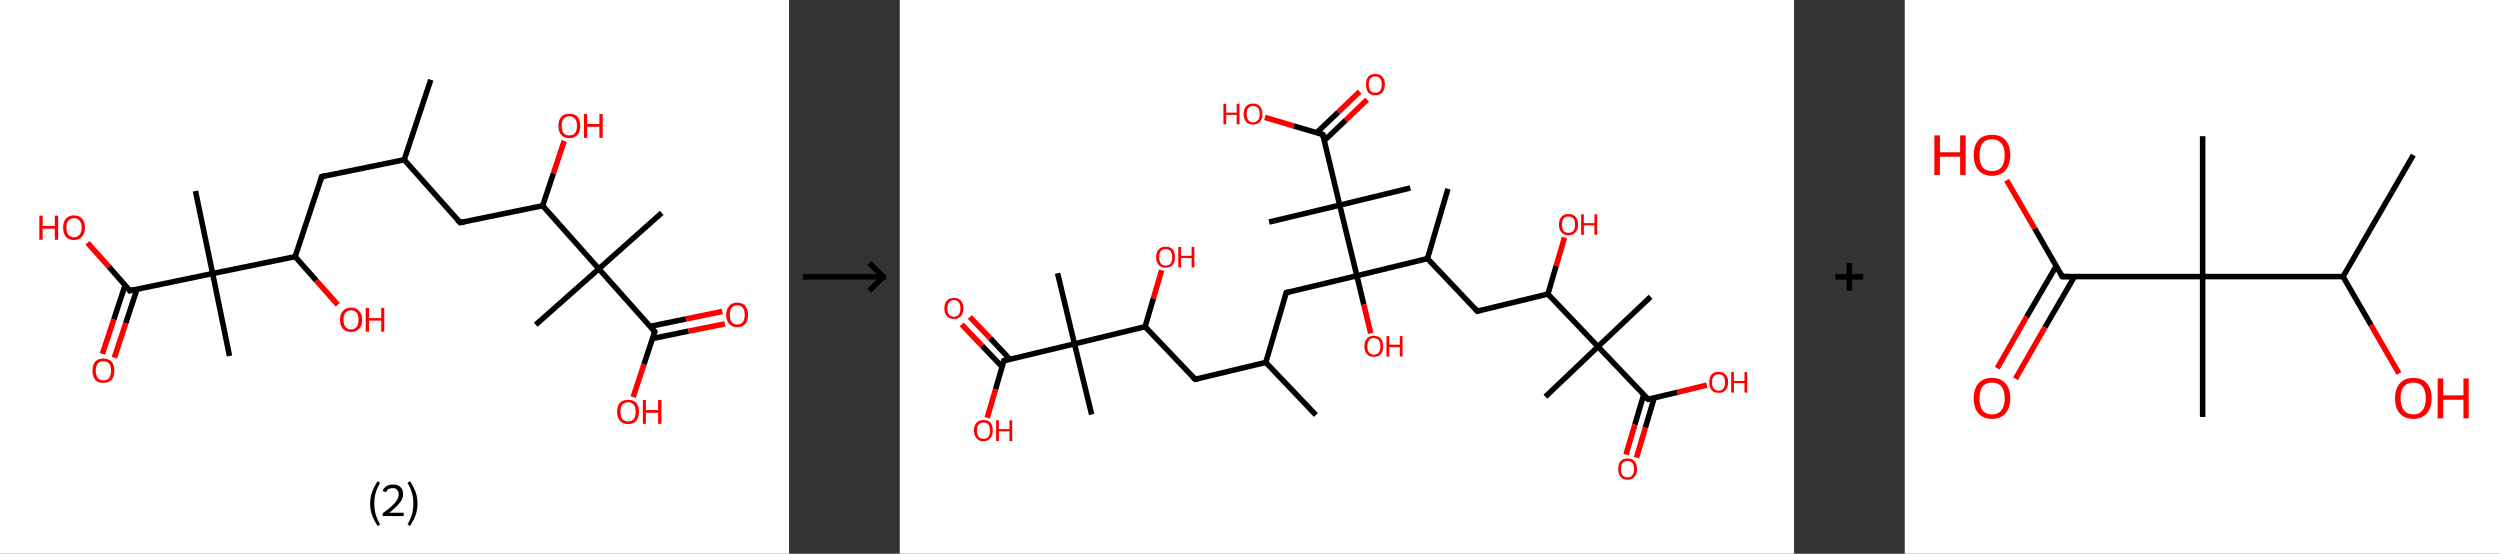 <?xml version='1.0' encoding='ASCII' standalone='yes'?>
<svg xmlns="http://www.w3.org/2000/svg" xmlns:xlink="http://www.w3.org/1999/xlink" version="1.1" width="903.0px" viewBox="0 0 903.0 200.0" height="200.0px">
  <rect x="0" y="0" width="903.0" height="200.0" fill="#333333" stroke="none"/>
  <g>
    <g transform="translate(0, 0) scale(1 1) "><!-- END OF HEADER -->
<rect style="opacity:1.0;fill:#FFFFFF;stroke:none" width="285.0" height="200.0" x="0.0" y="0.0"> </rect>
<path class="bond-0 atom-0 atom-1" d="M 155.6,28.8 L 146.0,57.7" style="fill:none;fill-rule:evenodd;stroke:#000000;stroke-width:2.0px;stroke-linecap:butt;stroke-linejoin:miter;stroke-opacity:1"/>
<path class="bond-1 atom-1 atom-2" d="M 146.0,57.7 L 116.2,63.8" style="fill:none;fill-rule:evenodd;stroke:#000000;stroke-width:2.0px;stroke-linecap:butt;stroke-linejoin:miter;stroke-opacity:1"/>
<path class="bond-2 atom-2 atom-3" d="M 116.2,63.8 L 106.6,92.7" style="fill:none;fill-rule:evenodd;stroke:#000000;stroke-width:2.0px;stroke-linecap:butt;stroke-linejoin:miter;stroke-opacity:1"/>
<path class="bond-3 atom-3 atom-4" d="M 106.6,92.7 L 114.3,101.4" style="fill:none;fill-rule:evenodd;stroke:#000000;stroke-width:2.0px;stroke-linecap:butt;stroke-linejoin:miter;stroke-opacity:1"/>
<path class="bond-3 atom-3 atom-4" d="M 114.3,101.4 L 122.0,110.1" style="fill:none;fill-rule:evenodd;stroke:#FF0000;stroke-width:2.0px;stroke-linecap:butt;stroke-linejoin:miter;stroke-opacity:1"/>
<path class="bond-4 atom-3 atom-5" d="M 106.6,92.7 L 76.8,98.8" style="fill:none;fill-rule:evenodd;stroke:#000000;stroke-width:2.0px;stroke-linecap:butt;stroke-linejoin:miter;stroke-opacity:1"/>
<path class="bond-5 atom-5 atom-6" d="M 76.8,98.8 L 70.6,69.0" style="fill:none;fill-rule:evenodd;stroke:#000000;stroke-width:2.0px;stroke-linecap:butt;stroke-linejoin:miter;stroke-opacity:1"/>
<path class="bond-6 atom-5 atom-7" d="M 76.8,98.8 L 82.9,128.6" style="fill:none;fill-rule:evenodd;stroke:#000000;stroke-width:2.0px;stroke-linecap:butt;stroke-linejoin:miter;stroke-opacity:1"/>
<path class="bond-7 atom-5 atom-8" d="M 76.8,98.8 L 46.9,105.0" style="fill:none;fill-rule:evenodd;stroke:#000000;stroke-width:2.0px;stroke-linecap:butt;stroke-linejoin:miter;stroke-opacity:1"/>
<path class="bond-8 atom-8 atom-9" d="M 45.2,103.0 L 41.1,115.4" style="fill:none;fill-rule:evenodd;stroke:#000000;stroke-width:2.0px;stroke-linecap:butt;stroke-linejoin:miter;stroke-opacity:1"/>
<path class="bond-8 atom-8 atom-9" d="M 41.1,115.4 L 37.0,127.8" style="fill:none;fill-rule:evenodd;stroke:#FF0000;stroke-width:2.0px;stroke-linecap:butt;stroke-linejoin:miter;stroke-opacity:1"/>
<path class="bond-8 atom-8 atom-9" d="M 49.5,104.4 L 45.4,116.8" style="fill:none;fill-rule:evenodd;stroke:#000000;stroke-width:2.0px;stroke-linecap:butt;stroke-linejoin:miter;stroke-opacity:1"/>
<path class="bond-8 atom-8 atom-9" d="M 45.4,116.8 L 41.3,129.2" style="fill:none;fill-rule:evenodd;stroke:#FF0000;stroke-width:2.0px;stroke-linecap:butt;stroke-linejoin:miter;stroke-opacity:1"/>
<path class="bond-9 atom-8 atom-10" d="M 46.9,105.0 L 39.3,96.3" style="fill:none;fill-rule:evenodd;stroke:#000000;stroke-width:2.0px;stroke-linecap:butt;stroke-linejoin:miter;stroke-opacity:1"/>
<path class="bond-9 atom-8 atom-10" d="M 39.3,96.3 L 31.6,87.7" style="fill:none;fill-rule:evenodd;stroke:#FF0000;stroke-width:2.0px;stroke-linecap:butt;stroke-linejoin:miter;stroke-opacity:1"/>
<path class="bond-10 atom-1 atom-11" d="M 146.0,57.7 L 166.2,80.4" style="fill:none;fill-rule:evenodd;stroke:#000000;stroke-width:2.0px;stroke-linecap:butt;stroke-linejoin:miter;stroke-opacity:1"/>
<path class="bond-11 atom-11 atom-12" d="M 166.2,80.4 L 196.0,74.3" style="fill:none;fill-rule:evenodd;stroke:#000000;stroke-width:2.0px;stroke-linecap:butt;stroke-linejoin:miter;stroke-opacity:1"/>
<path class="bond-12 atom-12 atom-13" d="M 196.0,74.3 L 199.9,62.6" style="fill:none;fill-rule:evenodd;stroke:#000000;stroke-width:2.0px;stroke-linecap:butt;stroke-linejoin:miter;stroke-opacity:1"/>
<path class="bond-12 atom-12 atom-13" d="M 199.9,62.6 L 203.8,50.9" style="fill:none;fill-rule:evenodd;stroke:#FF0000;stroke-width:2.0px;stroke-linecap:butt;stroke-linejoin:miter;stroke-opacity:1"/>
<path class="bond-13 atom-12 atom-14" d="M 196.0,74.3 L 216.3,97.1" style="fill:none;fill-rule:evenodd;stroke:#000000;stroke-width:2.0px;stroke-linecap:butt;stroke-linejoin:miter;stroke-opacity:1"/>
<path class="bond-14 atom-14 atom-15" d="M 216.3,97.1 L 193.5,117.3" style="fill:none;fill-rule:evenodd;stroke:#000000;stroke-width:2.0px;stroke-linecap:butt;stroke-linejoin:miter;stroke-opacity:1"/>
<path class="bond-15 atom-14 atom-16" d="M 216.3,97.1 L 239.0,76.9" style="fill:none;fill-rule:evenodd;stroke:#000000;stroke-width:2.0px;stroke-linecap:butt;stroke-linejoin:miter;stroke-opacity:1"/>
<path class="bond-16 atom-14 atom-17" d="M 216.3,97.1 L 236.5,119.8" style="fill:none;fill-rule:evenodd;stroke:#000000;stroke-width:2.0px;stroke-linecap:butt;stroke-linejoin:miter;stroke-opacity:1"/>
<path class="bond-17 atom-17 atom-18" d="M 235.6,122.3 L 248.7,119.6" style="fill:none;fill-rule:evenodd;stroke:#000000;stroke-width:2.0px;stroke-linecap:butt;stroke-linejoin:miter;stroke-opacity:1"/>
<path class="bond-17 atom-17 atom-18" d="M 248.7,119.6 L 261.8,117.0" style="fill:none;fill-rule:evenodd;stroke:#FF0000;stroke-width:2.0px;stroke-linecap:butt;stroke-linejoin:miter;stroke-opacity:1"/>
<path class="bond-17 atom-17 atom-18" d="M 234.7,117.9 L 247.8,115.2" style="fill:none;fill-rule:evenodd;stroke:#000000;stroke-width:2.0px;stroke-linecap:butt;stroke-linejoin:miter;stroke-opacity:1"/>
<path class="bond-17 atom-17 atom-18" d="M 247.8,115.2 L 260.9,112.5" style="fill:none;fill-rule:evenodd;stroke:#FF0000;stroke-width:2.0px;stroke-linecap:butt;stroke-linejoin:miter;stroke-opacity:1"/>
<path class="bond-18 atom-17 atom-19" d="M 236.5,119.8 L 232.6,131.6" style="fill:none;fill-rule:evenodd;stroke:#000000;stroke-width:2.0px;stroke-linecap:butt;stroke-linejoin:miter;stroke-opacity:1"/>
<path class="bond-18 atom-17 atom-19" d="M 232.6,131.6 L 228.7,143.4" style="fill:none;fill-rule:evenodd;stroke:#FF0000;stroke-width:2.0px;stroke-linecap:butt;stroke-linejoin:miter;stroke-opacity:1"/>
<path d="M 117.7,63.5 L 116.2,63.8 L 115.7,65.3" style="fill:none;stroke:#000000;stroke-width:2.0px;stroke-linecap:butt;stroke-linejoin:miter;stroke-opacity:1;"/>
<path d="M 48.4,104.6 L 46.9,105.0 L 46.6,104.5" style="fill:none;stroke:#000000;stroke-width:2.0px;stroke-linecap:butt;stroke-linejoin:miter;stroke-opacity:1;"/>
<path d="M 165.2,79.3 L 166.2,80.4 L 167.7,80.1" style="fill:none;stroke:#000000;stroke-width:2.0px;stroke-linecap:butt;stroke-linejoin:miter;stroke-opacity:1;"/>
<path d="M 235.5,118.7 L 236.5,119.8 L 236.3,120.4" style="fill:none;stroke:#000000;stroke-width:2.0px;stroke-linecap:butt;stroke-linejoin:miter;stroke-opacity:1;"/>
<path class="atom-4" d="M 122.8 115.5 Q 122.8 113.4, 123.9 112.3 Q 124.9 111.1, 126.8 111.1 Q 128.7 111.1, 129.7 112.3 Q 130.8 113.4, 130.8 115.5 Q 130.8 117.6, 129.7 118.8 Q 128.7 119.9, 126.8 119.9 Q 124.9 119.9, 123.9 118.8 Q 122.8 117.6, 122.8 115.5 M 126.8 119.0 Q 128.1 119.0, 128.8 118.1 Q 129.5 117.2, 129.5 115.5 Q 129.5 113.8, 128.8 112.9 Q 128.1 112.1, 126.8 112.1 Q 125.5 112.1, 124.8 112.9 Q 124.1 113.8, 124.1 115.5 Q 124.1 117.2, 124.8 118.1 Q 125.5 119.0, 126.8 119.0 " fill="#FF0000"/>
<path class="atom-4" d="M 132.1 111.2 L 133.3 111.2 L 133.3 114.9 L 137.7 114.9 L 137.7 111.2 L 138.8 111.2 L 138.8 119.8 L 137.7 119.8 L 137.7 115.8 L 133.3 115.8 L 133.3 119.8 L 132.1 119.8 L 132.1 111.2 " fill="#FF0000"/>
<path class="atom-9" d="M 33.4 133.9 Q 33.4 131.8, 34.4 130.6 Q 35.4 129.5, 37.3 129.5 Q 39.2 129.5, 40.3 130.6 Q 41.3 131.8, 41.3 133.9 Q 41.3 136.0, 40.3 137.2 Q 39.2 138.3, 37.3 138.3 Q 35.4 138.3, 34.4 137.2 Q 33.4 136.0, 33.4 133.9 M 37.3 137.4 Q 38.7 137.4, 39.4 136.5 Q 40.1 135.6, 40.1 133.9 Q 40.1 132.2, 39.4 131.3 Q 38.7 130.5, 37.3 130.5 Q 36.0 130.5, 35.3 131.3 Q 34.6 132.2, 34.6 133.9 Q 34.6 135.6, 35.3 136.5 Q 36.0 137.4, 37.3 137.4 " fill="#FF0000"/>
<path class="atom-10" d="M 14.2 77.9 L 15.4 77.9 L 15.4 81.6 L 19.8 81.6 L 19.8 77.9 L 21.0 77.9 L 21.0 86.6 L 19.8 86.6 L 19.8 82.6 L 15.4 82.6 L 15.4 86.6 L 14.2 86.6 L 14.2 77.9 " fill="#FF0000"/>
<path class="atom-10" d="M 22.8 82.2 Q 22.8 80.1, 23.8 79.0 Q 24.8 77.8, 26.7 77.8 Q 28.6 77.8, 29.7 79.0 Q 30.7 80.1, 30.7 82.2 Q 30.7 84.3, 29.6 85.5 Q 28.6 86.7, 26.7 86.7 Q 24.8 86.7, 23.8 85.5 Q 22.8 84.3, 22.8 82.2 M 26.7 85.7 Q 28.0 85.7, 28.7 84.8 Q 29.5 83.9, 29.5 82.2 Q 29.5 80.5, 28.7 79.7 Q 28.0 78.8, 26.7 78.8 Q 25.4 78.8, 24.7 79.7 Q 24.0 80.5, 24.0 82.2 Q 24.0 84.0, 24.7 84.8 Q 25.4 85.7, 26.7 85.7 " fill="#FF0000"/>
<path class="atom-13" d="M 201.7 45.4 Q 201.7 43.4, 202.7 42.2 Q 203.7 41.1, 205.6 41.1 Q 207.6 41.1, 208.6 42.2 Q 209.6 43.4, 209.6 45.4 Q 209.6 47.5, 208.6 48.7 Q 207.5 49.9, 205.6 49.9 Q 203.7 49.9, 202.7 48.7 Q 201.7 47.6, 201.7 45.4 M 205.6 48.9 Q 207.0 48.9, 207.7 48.1 Q 208.4 47.2, 208.4 45.4 Q 208.4 43.8, 207.7 42.9 Q 207.0 42.0, 205.6 42.0 Q 204.3 42.0, 203.6 42.9 Q 202.9 43.7, 202.9 45.4 Q 202.9 47.2, 203.6 48.1 Q 204.3 48.9, 205.6 48.9 " fill="#FF0000"/>
<path class="atom-13" d="M 210.9 41.2 L 212.1 41.2 L 212.1 44.8 L 216.5 44.8 L 216.5 41.2 L 217.7 41.2 L 217.7 49.8 L 216.5 49.8 L 216.5 45.8 L 212.1 45.8 L 212.1 49.8 L 210.9 49.8 L 210.9 41.2 " fill="#FF0000"/>
<path class="atom-18" d="M 262.3 113.7 Q 262.3 111.7, 263.4 110.5 Q 264.4 109.3, 266.3 109.3 Q 268.2 109.3, 269.2 110.5 Q 270.2 111.7, 270.2 113.7 Q 270.2 115.8, 269.2 117.0 Q 268.2 118.2, 266.3 118.2 Q 264.4 118.2, 263.4 117.0 Q 262.3 115.8, 262.3 113.7 M 266.3 117.2 Q 267.6 117.2, 268.3 116.3 Q 269.0 115.5, 269.0 113.7 Q 269.0 112.0, 268.3 111.2 Q 267.6 110.3, 266.3 110.3 Q 265.0 110.3, 264.3 111.2 Q 263.6 112.0, 263.6 113.7 Q 263.6 115.5, 264.3 116.3 Q 265.0 117.2, 266.3 117.2 " fill="#FF0000"/>
<path class="atom-19" d="M 222.9 148.7 Q 222.9 146.7, 223.9 145.5 Q 225.0 144.4, 226.9 144.4 Q 228.8 144.4, 229.8 145.5 Q 230.8 146.7, 230.8 148.7 Q 230.8 150.8, 229.8 152.0 Q 228.8 153.2, 226.9 153.2 Q 225.0 153.2, 223.9 152.0 Q 222.9 150.8, 222.9 148.7 M 226.9 152.2 Q 228.2 152.2, 228.9 151.4 Q 229.6 150.5, 229.6 148.7 Q 229.6 147.0, 228.9 146.2 Q 228.2 145.3, 226.9 145.3 Q 225.6 145.3, 224.8 146.2 Q 224.1 147.0, 224.1 148.7 Q 224.1 150.5, 224.8 151.4 Q 225.6 152.2, 226.9 152.2 " fill="#FF0000"/>
<path class="atom-19" d="M 232.2 144.5 L 233.3 144.5 L 233.3 148.1 L 237.7 148.1 L 237.7 144.5 L 238.9 144.5 L 238.9 153.1 L 237.7 153.1 L 237.7 149.1 L 233.3 149.1 L 233.3 153.1 L 232.2 153.1 L 232.2 144.5 " fill="#FF0000"/>
<path class="legend" d="M 133.7 181.9 Q 133.7 179.6, 134.4 177.7 Q 135.1 175.8, 136.4 173.8 L 137.3 174.4 Q 136.2 176.3, 135.7 178.0 Q 135.2 179.7, 135.2 181.9 Q 135.2 184.0, 135.7 185.8 Q 136.2 187.5, 137.3 189.4 L 136.4 190.0 Q 135.1 188.0, 134.4 186.1 Q 133.7 184.2, 133.7 181.9 " fill="#000000"/>
<path class="legend" d="M 138.2 177.3 Q 138.6 176.2, 139.6 175.6 Q 140.6 175.0, 142.0 175.0 Q 143.7 175.0, 144.6 175.9 Q 145.6 176.8, 145.6 178.5 Q 145.6 180.2, 144.3 181.7 Q 143.1 183.3, 140.6 185.2 L 145.8 185.2 L 145.8 186.4 L 138.2 186.4 L 138.2 185.4 Q 140.3 183.9, 141.5 182.8 Q 142.8 181.6, 143.4 180.6 Q 144.0 179.6, 144.0 178.6 Q 144.0 177.5, 143.4 176.9 Q 142.9 176.3, 142.0 176.3 Q 141.0 176.3, 140.4 176.6 Q 139.8 177.0, 139.4 177.8 L 138.2 177.3 " fill="#000000"/>
<path class="legend" d="M 150.8 181.9 Q 150.8 184.2, 150.1 186.1 Q 149.4 188.0, 148.1 190.0 L 147.2 189.4 Q 148.3 187.5, 148.8 185.8 Q 149.3 184.0, 149.3 181.9 Q 149.3 179.7, 148.8 178.0 Q 148.3 176.3, 147.2 174.4 L 148.1 173.8 Q 149.4 175.8, 150.1 177.7 Q 150.8 179.6, 150.8 181.9 " fill="#000000"/>
</g>
    <g transform="translate(285.0, 0) scale(1 1) "><line x1="5" y1="100" x2="35" y2="100" style="stroke:rgb(0,0,0);stroke-width:2"/>
  <line x1="34" y1="100" x2="29" y2="95" style="stroke:rgb(0,0,0);stroke-width:2"/>
  <line x1="34" y1="100" x2="29" y2="105" style="stroke:rgb(0,0,0);stroke-width:2"/>
</g>
    <g transform="translate(325.0, 0) scale(1 1) "><!-- END OF HEADER -->
<rect style="opacity:1.0;fill:#FFFFFF;stroke:none" width="323.0" height="200.0" x="0.0" y="0.0"> </rect>
<path class="bond-0 atom-0 atom-1" d="M 150.3,149.9 L 132.2,130.9" style="fill:none;fill-rule:evenodd;stroke:#000000;stroke-width:2.0px;stroke-linecap:butt;stroke-linejoin:miter;stroke-opacity:1"/>
<path class="bond-1 atom-1 atom-2" d="M 132.2,130.9 L 106.7,137.0" style="fill:none;fill-rule:evenodd;stroke:#000000;stroke-width:2.0px;stroke-linecap:butt;stroke-linejoin:miter;stroke-opacity:1"/>
<path class="bond-2 atom-2 atom-3" d="M 106.7,137.0 L 88.6,118.0" style="fill:none;fill-rule:evenodd;stroke:#000000;stroke-width:2.0px;stroke-linecap:butt;stroke-linejoin:miter;stroke-opacity:1"/>
<path class="bond-3 atom-3 atom-4" d="M 88.6,118.0 L 91.6,107.8" style="fill:none;fill-rule:evenodd;stroke:#000000;stroke-width:2.0px;stroke-linecap:butt;stroke-linejoin:miter;stroke-opacity:1"/>
<path class="bond-3 atom-3 atom-4" d="M 91.6,107.8 L 94.6,97.6" style="fill:none;fill-rule:evenodd;stroke:#FF0000;stroke-width:2.0px;stroke-linecap:butt;stroke-linejoin:miter;stroke-opacity:1"/>
<path class="bond-4 atom-3 atom-5" d="M 88.6,118.0 L 63.1,124.2" style="fill:none;fill-rule:evenodd;stroke:#000000;stroke-width:2.0px;stroke-linecap:butt;stroke-linejoin:miter;stroke-opacity:1"/>
<path class="bond-5 atom-5 atom-6" d="M 63.1,124.2 L 69.3,149.7" style="fill:none;fill-rule:evenodd;stroke:#000000;stroke-width:2.0px;stroke-linecap:butt;stroke-linejoin:miter;stroke-opacity:1"/>
<path class="bond-6 atom-5 atom-7" d="M 63.1,124.2 L 57.0,98.7" style="fill:none;fill-rule:evenodd;stroke:#000000;stroke-width:2.0px;stroke-linecap:butt;stroke-linejoin:miter;stroke-opacity:1"/>
<path class="bond-7 atom-5 atom-8" d="M 63.1,124.2 L 37.6,130.3" style="fill:none;fill-rule:evenodd;stroke:#000000;stroke-width:2.0px;stroke-linecap:butt;stroke-linejoin:miter;stroke-opacity:1"/>
<path class="bond-8 atom-8 atom-9" d="M 39.8,129.8 L 32.6,122.1" style="fill:none;fill-rule:evenodd;stroke:#000000;stroke-width:2.0px;stroke-linecap:butt;stroke-linejoin:miter;stroke-opacity:1"/>
<path class="bond-8 atom-8 atom-9" d="M 32.6,122.1 L 25.3,114.5" style="fill:none;fill-rule:evenodd;stroke:#FF0000;stroke-width:2.0px;stroke-linecap:butt;stroke-linejoin:miter;stroke-opacity:1"/>
<path class="bond-8 atom-8 atom-9" d="M 37.0,132.5 L 29.7,124.9" style="fill:none;fill-rule:evenodd;stroke:#000000;stroke-width:2.0px;stroke-linecap:butt;stroke-linejoin:miter;stroke-opacity:1"/>
<path class="bond-8 atom-8 atom-9" d="M 29.7,124.9 L 22.4,117.2" style="fill:none;fill-rule:evenodd;stroke:#FF0000;stroke-width:2.0px;stroke-linecap:butt;stroke-linejoin:miter;stroke-opacity:1"/>
<path class="bond-9 atom-8 atom-10" d="M 37.6,130.3 L 34.6,140.6" style="fill:none;fill-rule:evenodd;stroke:#000000;stroke-width:2.0px;stroke-linecap:butt;stroke-linejoin:miter;stroke-opacity:1"/>
<path class="bond-9 atom-8 atom-10" d="M 34.6,140.6 L 31.6,150.9" style="fill:none;fill-rule:evenodd;stroke:#FF0000;stroke-width:2.0px;stroke-linecap:butt;stroke-linejoin:miter;stroke-opacity:1"/>
<path class="bond-10 atom-1 atom-11" d="M 132.2,130.9 L 139.6,105.7" style="fill:none;fill-rule:evenodd;stroke:#000000;stroke-width:2.0px;stroke-linecap:butt;stroke-linejoin:miter;stroke-opacity:1"/>
<path class="bond-11 atom-11 atom-12" d="M 139.6,105.7 L 165.1,99.6" style="fill:none;fill-rule:evenodd;stroke:#000000;stroke-width:2.0px;stroke-linecap:butt;stroke-linejoin:miter;stroke-opacity:1"/>
<path class="bond-12 atom-12 atom-13" d="M 165.1,99.6 L 167.6,110.0" style="fill:none;fill-rule:evenodd;stroke:#000000;stroke-width:2.0px;stroke-linecap:butt;stroke-linejoin:miter;stroke-opacity:1"/>
<path class="bond-12 atom-12 atom-13" d="M 167.6,110.0 L 170.1,120.4" style="fill:none;fill-rule:evenodd;stroke:#FF0000;stroke-width:2.0px;stroke-linecap:butt;stroke-linejoin:miter;stroke-opacity:1"/>
<path class="bond-13 atom-12 atom-14" d="M 165.1,99.6 L 190.6,93.4" style="fill:none;fill-rule:evenodd;stroke:#000000;stroke-width:2.0px;stroke-linecap:butt;stroke-linejoin:miter;stroke-opacity:1"/>
<path class="bond-14 atom-14 atom-15" d="M 190.6,93.4 L 198.0,68.2" style="fill:none;fill-rule:evenodd;stroke:#000000;stroke-width:2.0px;stroke-linecap:butt;stroke-linejoin:miter;stroke-opacity:1"/>
<path class="bond-15 atom-14 atom-16" d="M 190.6,93.4 L 208.6,112.4" style="fill:none;fill-rule:evenodd;stroke:#000000;stroke-width:2.0px;stroke-linecap:butt;stroke-linejoin:miter;stroke-opacity:1"/>
<path class="bond-16 atom-16 atom-17" d="M 208.6,112.4 L 234.1,106.2" style="fill:none;fill-rule:evenodd;stroke:#000000;stroke-width:2.0px;stroke-linecap:butt;stroke-linejoin:miter;stroke-opacity:1"/>
<path class="bond-17 atom-17 atom-18" d="M 234.1,106.2 L 237.1,96.0" style="fill:none;fill-rule:evenodd;stroke:#000000;stroke-width:2.0px;stroke-linecap:butt;stroke-linejoin:miter;stroke-opacity:1"/>
<path class="bond-17 atom-17 atom-18" d="M 237.1,96.0 L 240.1,85.8" style="fill:none;fill-rule:evenodd;stroke:#FF0000;stroke-width:2.0px;stroke-linecap:butt;stroke-linejoin:miter;stroke-opacity:1"/>
<path class="bond-18 atom-17 atom-19" d="M 234.1,106.2 L 252.2,125.2" style="fill:none;fill-rule:evenodd;stroke:#000000;stroke-width:2.0px;stroke-linecap:butt;stroke-linejoin:miter;stroke-opacity:1"/>
<path class="bond-19 atom-19 atom-20" d="M 252.2,125.2 L 233.2,143.3" style="fill:none;fill-rule:evenodd;stroke:#000000;stroke-width:2.0px;stroke-linecap:butt;stroke-linejoin:miter;stroke-opacity:1"/>
<path class="bond-20 atom-19 atom-21" d="M 252.2,125.2 L 271.2,107.2" style="fill:none;fill-rule:evenodd;stroke:#000000;stroke-width:2.0px;stroke-linecap:butt;stroke-linejoin:miter;stroke-opacity:1"/>
<path class="bond-21 atom-19 atom-22" d="M 252.2,125.2 L 270.3,144.2" style="fill:none;fill-rule:evenodd;stroke:#000000;stroke-width:2.0px;stroke-linecap:butt;stroke-linejoin:miter;stroke-opacity:1"/>
<path class="bond-22 atom-22 atom-23" d="M 268.7,142.6 L 265.5,153.4" style="fill:none;fill-rule:evenodd;stroke:#000000;stroke-width:2.0px;stroke-linecap:butt;stroke-linejoin:miter;stroke-opacity:1"/>
<path class="bond-22 atom-22 atom-23" d="M 265.5,153.4 L 262.3,164.2" style="fill:none;fill-rule:evenodd;stroke:#FF0000;stroke-width:2.0px;stroke-linecap:butt;stroke-linejoin:miter;stroke-opacity:1"/>
<path class="bond-22 atom-22 atom-23" d="M 272.5,143.7 L 269.3,154.5" style="fill:none;fill-rule:evenodd;stroke:#000000;stroke-width:2.0px;stroke-linecap:butt;stroke-linejoin:miter;stroke-opacity:1"/>
<path class="bond-22 atom-22 atom-23" d="M 269.3,154.5 L 266.1,165.3" style="fill:none;fill-rule:evenodd;stroke:#FF0000;stroke-width:2.0px;stroke-linecap:butt;stroke-linejoin:miter;stroke-opacity:1"/>
<path class="bond-23 atom-22 atom-24" d="M 270.3,144.2 L 280.9,141.7" style="fill:none;fill-rule:evenodd;stroke:#000000;stroke-width:2.0px;stroke-linecap:butt;stroke-linejoin:miter;stroke-opacity:1"/>
<path class="bond-23 atom-22 atom-24" d="M 280.9,141.7 L 291.5,139.1" style="fill:none;fill-rule:evenodd;stroke:#FF0000;stroke-width:2.0px;stroke-linecap:butt;stroke-linejoin:miter;stroke-opacity:1"/>
<path class="bond-24 atom-12 atom-25" d="M 165.1,99.6 L 158.9,74.1" style="fill:none;fill-rule:evenodd;stroke:#000000;stroke-width:2.0px;stroke-linecap:butt;stroke-linejoin:miter;stroke-opacity:1"/>
<path class="bond-25 atom-25 atom-26" d="M 158.9,74.1 L 133.4,80.2" style="fill:none;fill-rule:evenodd;stroke:#000000;stroke-width:2.0px;stroke-linecap:butt;stroke-linejoin:miter;stroke-opacity:1"/>
<path class="bond-26 atom-25 atom-27" d="M 158.9,74.1 L 184.4,67.9" style="fill:none;fill-rule:evenodd;stroke:#000000;stroke-width:2.0px;stroke-linecap:butt;stroke-linejoin:miter;stroke-opacity:1"/>
<path class="bond-27 atom-25 atom-28" d="M 158.9,74.1 L 152.8,48.6" style="fill:none;fill-rule:evenodd;stroke:#000000;stroke-width:2.0px;stroke-linecap:butt;stroke-linejoin:miter;stroke-opacity:1"/>
<path class="bond-28 atom-28 atom-29" d="M 153.3,50.8 L 161.1,43.4" style="fill:none;fill-rule:evenodd;stroke:#000000;stroke-width:2.0px;stroke-linecap:butt;stroke-linejoin:miter;stroke-opacity:1"/>
<path class="bond-28 atom-28 atom-29" d="M 161.1,43.4 L 168.8,36.0" style="fill:none;fill-rule:evenodd;stroke:#FF0000;stroke-width:2.0px;stroke-linecap:butt;stroke-linejoin:miter;stroke-opacity:1"/>
<path class="bond-28 atom-28 atom-29" d="M 150.6,47.9 L 158.4,40.5" style="fill:none;fill-rule:evenodd;stroke:#000000;stroke-width:2.0px;stroke-linecap:butt;stroke-linejoin:miter;stroke-opacity:1"/>
<path class="bond-28 atom-28 atom-29" d="M 158.4,40.5 L 166.1,33.1" style="fill:none;fill-rule:evenodd;stroke:#FF0000;stroke-width:2.0px;stroke-linecap:butt;stroke-linejoin:miter;stroke-opacity:1"/>
<path class="bond-29 atom-28 atom-30" d="M 152.8,48.6 L 142.3,45.5" style="fill:none;fill-rule:evenodd;stroke:#000000;stroke-width:2.0px;stroke-linecap:butt;stroke-linejoin:miter;stroke-opacity:1"/>
<path class="bond-29 atom-28 atom-30" d="M 142.3,45.5 L 131.9,42.4" style="fill:none;fill-rule:evenodd;stroke:#FF0000;stroke-width:2.0px;stroke-linecap:butt;stroke-linejoin:miter;stroke-opacity:1"/>
<path d="M 108.0,136.7 L 106.7,137.0 L 105.8,136.1" style="fill:none;stroke:#000000;stroke-width:2.0px;stroke-linecap:butt;stroke-linejoin:miter;stroke-opacity:1;"/>
<path d="M 38.9,130.0 L 37.6,130.3 L 37.5,130.9" style="fill:none;stroke:#000000;stroke-width:2.0px;stroke-linecap:butt;stroke-linejoin:miter;stroke-opacity:1;"/>
<path d="M 139.2,107.0 L 139.6,105.7 L 140.9,105.4" style="fill:none;stroke:#000000;stroke-width:2.0px;stroke-linecap:butt;stroke-linejoin:miter;stroke-opacity:1;"/>
<path d="M 207.7,111.4 L 208.6,112.4 L 209.9,112.1" style="fill:none;stroke:#000000;stroke-width:2.0px;stroke-linecap:butt;stroke-linejoin:miter;stroke-opacity:1;"/>
<path d="M 269.4,143.3 L 270.3,144.2 L 270.8,144.1" style="fill:none;stroke:#000000;stroke-width:2.0px;stroke-linecap:butt;stroke-linejoin:miter;stroke-opacity:1;"/>
<path d="M 153.1,49.9 L 152.8,48.6 L 152.2,48.4" style="fill:none;stroke:#000000;stroke-width:2.0px;stroke-linecap:butt;stroke-linejoin:miter;stroke-opacity:1;"/>
<path class="atom-4" d="M 92.6 92.9 Q 92.6 91.1, 93.5 90.1 Q 94.4 89.1, 96.0 89.1 Q 97.7 89.1, 98.6 90.1 Q 99.4 91.1, 99.4 92.9 Q 99.4 94.7, 98.5 95.7 Q 97.7 96.7, 96.0 96.7 Q 94.4 96.7, 93.5 95.7 Q 92.6 94.7, 92.6 92.9 M 96.0 95.9 Q 97.2 95.9, 97.8 95.2 Q 98.4 94.4, 98.4 92.9 Q 98.4 91.4, 97.8 90.7 Q 97.2 90.0, 96.0 90.0 Q 94.9 90.0, 94.3 90.7 Q 93.7 91.4, 93.7 92.9 Q 93.7 94.4, 94.3 95.2 Q 94.9 95.9, 96.0 95.9 " fill="#FF0000"/>
<path class="atom-4" d="M 100.6 89.2 L 101.6 89.2 L 101.6 92.4 L 105.4 92.4 L 105.4 89.2 L 106.4 89.2 L 106.4 96.6 L 105.4 96.6 L 105.4 93.2 L 101.6 93.2 L 101.6 96.6 L 100.6 96.6 L 100.6 89.2 " fill="#FF0000"/>
<path class="atom-9" d="M 16.1 111.4 Q 16.1 109.6, 17.0 108.6 Q 17.9 107.6, 19.6 107.6 Q 21.2 107.6, 22.1 108.6 Q 23.0 109.6, 23.0 111.4 Q 23.0 113.2, 22.1 114.2 Q 21.2 115.2, 19.6 115.2 Q 17.9 115.2, 17.0 114.2 Q 16.1 113.2, 16.1 111.4 M 19.6 114.4 Q 20.7 114.4, 21.3 113.6 Q 21.9 112.9, 21.9 111.4 Q 21.9 109.9, 21.3 109.2 Q 20.7 108.4, 19.6 108.4 Q 18.4 108.4, 17.8 109.2 Q 17.2 109.9, 17.2 111.4 Q 17.2 112.9, 17.8 113.6 Q 18.4 114.4, 19.6 114.4 " fill="#FF0000"/>
<path class="atom-10" d="M 26.8 155.5 Q 26.8 153.7, 27.7 152.7 Q 28.6 151.7, 30.2 151.7 Q 31.9 151.7, 32.8 152.7 Q 33.6 153.7, 33.6 155.5 Q 33.6 157.3, 32.7 158.3 Q 31.8 159.4, 30.2 159.4 Q 28.6 159.4, 27.7 158.3 Q 26.8 157.3, 26.8 155.5 M 30.2 158.5 Q 31.4 158.5, 32.0 157.8 Q 32.6 157.0, 32.6 155.5 Q 32.6 154.1, 32.0 153.3 Q 31.4 152.6, 30.2 152.6 Q 29.1 152.6, 28.5 153.3 Q 27.9 154.0, 27.9 155.5 Q 27.9 157.0, 28.5 157.8 Q 29.1 158.5, 30.2 158.5 " fill="#FF0000"/>
<path class="atom-10" d="M 34.8 151.8 L 35.8 151.8 L 35.8 155.0 L 39.6 155.0 L 39.6 151.8 L 40.6 151.8 L 40.6 159.3 L 39.6 159.3 L 39.6 155.8 L 35.8 155.8 L 35.8 159.3 L 34.8 159.3 L 34.8 151.8 " fill="#FF0000"/>
<path class="atom-13" d="M 167.8 125.1 Q 167.8 123.3, 168.7 122.3 Q 169.6 121.3, 171.2 121.3 Q 172.9 121.3, 173.8 122.3 Q 174.6 123.3, 174.6 125.1 Q 174.6 126.9, 173.8 127.9 Q 172.9 128.9, 171.2 128.9 Q 169.6 128.9, 168.7 127.9 Q 167.8 126.9, 167.8 125.1 M 171.2 128.1 Q 172.4 128.1, 173.0 127.3 Q 173.6 126.6, 173.6 125.1 Q 173.6 123.6, 173.0 122.9 Q 172.4 122.1, 171.2 122.1 Q 170.1 122.1, 169.5 122.9 Q 168.9 123.6, 168.9 125.1 Q 168.9 126.6, 169.5 127.3 Q 170.1 128.1, 171.2 128.1 " fill="#FF0000"/>
<path class="atom-13" d="M 175.8 121.4 L 176.8 121.4 L 176.8 124.5 L 180.6 124.5 L 180.6 121.4 L 181.6 121.4 L 181.6 128.8 L 180.6 128.8 L 180.6 125.4 L 176.8 125.4 L 176.8 128.8 L 175.8 128.8 L 175.8 121.4 " fill="#FF0000"/>
<path class="atom-18" d="M 238.1 81.1 Q 238.1 79.3, 239.0 78.3 Q 239.9 77.3, 241.5 77.3 Q 243.2 77.3, 244.1 78.3 Q 245.0 79.3, 245.0 81.1 Q 245.0 82.9, 244.1 83.9 Q 243.2 85.0, 241.5 85.0 Q 239.9 85.0, 239.0 83.9 Q 238.1 82.9, 238.1 81.1 M 241.5 84.1 Q 242.7 84.1, 243.3 83.4 Q 243.9 82.6, 243.9 81.1 Q 243.9 79.6, 243.3 78.9 Q 242.7 78.2, 241.5 78.2 Q 240.4 78.2, 239.8 78.9 Q 239.2 79.6, 239.2 81.1 Q 239.2 82.6, 239.8 83.4 Q 240.4 84.1, 241.5 84.1 " fill="#FF0000"/>
<path class="atom-18" d="M 246.1 77.4 L 247.1 77.4 L 247.1 80.6 L 250.9 80.6 L 250.9 77.4 L 251.9 77.4 L 251.9 84.8 L 250.9 84.8 L 250.9 81.4 L 247.1 81.4 L 247.1 84.8 L 246.1 84.8 L 246.1 77.4 " fill="#FF0000"/>
<path class="atom-23" d="M 259.5 169.4 Q 259.5 167.6, 260.3 166.6 Q 261.2 165.6, 262.9 165.6 Q 264.5 165.6, 265.4 166.6 Q 266.3 167.6, 266.3 169.4 Q 266.3 171.2, 265.4 172.2 Q 264.5 173.3, 262.9 173.3 Q 261.2 173.3, 260.3 172.2 Q 259.5 171.2, 259.5 169.4 M 262.9 172.4 Q 264.0 172.4, 264.6 171.7 Q 265.2 170.9, 265.2 169.4 Q 265.2 167.9, 264.6 167.2 Q 264.0 166.5, 262.9 166.5 Q 261.7 166.5, 261.1 167.2 Q 260.5 167.9, 260.5 169.4 Q 260.5 170.9, 261.1 171.7 Q 261.7 172.4, 262.9 172.4 " fill="#FF0000"/>
<path class="atom-24" d="M 292.4 138.1 Q 292.4 136.3, 293.2 135.3 Q 294.1 134.3, 295.8 134.3 Q 297.4 134.3, 298.3 135.3 Q 299.2 136.3, 299.2 138.1 Q 299.2 139.9, 298.3 140.9 Q 297.4 141.9, 295.8 141.9 Q 294.1 141.9, 293.2 140.9 Q 292.4 139.9, 292.4 138.1 M 295.8 141.1 Q 296.9 141.1, 297.5 140.3 Q 298.1 139.6, 298.1 138.1 Q 298.1 136.6, 297.5 135.9 Q 296.9 135.2, 295.8 135.2 Q 294.6 135.2, 294.0 135.9 Q 293.4 136.6, 293.4 138.1 Q 293.4 139.6, 294.0 140.3 Q 294.6 141.1, 295.8 141.1 " fill="#FF0000"/>
<path class="atom-24" d="M 300.3 134.4 L 301.3 134.4 L 301.3 137.6 L 305.1 137.6 L 305.1 134.4 L 306.1 134.4 L 306.1 141.8 L 305.1 141.8 L 305.1 138.4 L 301.3 138.4 L 301.3 141.8 L 300.3 141.8 L 300.3 134.4 " fill="#FF0000"/>
<path class="atom-29" d="M 168.4 30.5 Q 168.4 28.7, 169.2 27.7 Q 170.1 26.7, 171.8 26.7 Q 173.4 26.7, 174.3 27.7 Q 175.2 28.7, 175.2 30.5 Q 175.2 32.3, 174.3 33.4 Q 173.4 34.4, 171.8 34.4 Q 170.1 34.4, 169.2 33.4 Q 168.4 32.3, 168.4 30.5 M 171.8 33.5 Q 172.9 33.5, 173.5 32.8 Q 174.1 32.0, 174.1 30.5 Q 174.1 29.1, 173.5 28.3 Q 172.9 27.6, 171.8 27.6 Q 170.6 27.6, 170.0 28.3 Q 169.4 29.1, 169.4 30.5 Q 169.4 32.0, 170.0 32.8 Q 170.6 33.5, 171.8 33.5 " fill="#FF0000"/>
<path class="atom-30" d="M 116.9 37.5 L 117.9 37.5 L 117.9 40.7 L 121.7 40.7 L 121.7 37.5 L 122.7 37.5 L 122.7 44.9 L 121.7 44.9 L 121.7 41.5 L 117.9 41.5 L 117.9 44.9 L 116.9 44.9 L 116.9 37.5 " fill="#FF0000"/>
<path class="atom-30" d="M 124.2 41.2 Q 124.2 39.4, 125.1 38.4 Q 126.0 37.4, 127.6 37.4 Q 129.3 37.4, 130.1 38.4 Q 131.0 39.4, 131.0 41.2 Q 131.0 43.0, 130.1 44.0 Q 129.2 45.0, 127.6 45.0 Q 126.0 45.0, 125.1 44.0 Q 124.2 43.0, 124.2 41.2 M 127.6 44.2 Q 128.7 44.2, 129.4 43.4 Q 130.0 42.7, 130.0 41.2 Q 130.0 39.7, 129.4 39.0 Q 128.7 38.3, 127.6 38.3 Q 126.5 38.3, 125.9 39.0 Q 125.3 39.7, 125.3 41.2 Q 125.3 42.7, 125.9 43.4 Q 126.5 44.2, 127.6 44.2 " fill="#FF0000"/>
</g>
    <g transform="translate(648.0, 0) scale(1 1) "><line x1="15" y1="100" x2="25" y2="100" style="stroke:rgb(0,0,0);stroke-width:2"/>
  <line x1="20" y1="95" x2="20" y2="105" style="stroke:rgb(0,0,0);stroke-width:2"/>
</g>
    <g transform="translate(688.0, 0) scale(1 1) "><!-- END OF HEADER -->
<rect style="opacity:1.0;fill:#FFFFFF;stroke:none" width="215.0" height="200.0" x="0.0" y="0.0"> </rect>
<path class="bond-0 atom-0 atom-1" d="M 183.7,56.0 L 158.3,99.9" style="fill:none;fill-rule:evenodd;stroke:#000000;stroke-width:2.0px;stroke-linecap:butt;stroke-linejoin:miter;stroke-opacity:1"/>
<path class="bond-1 atom-1 atom-2" d="M 158.3,99.9 L 168.4,117.4" style="fill:none;fill-rule:evenodd;stroke:#000000;stroke-width:2.0px;stroke-linecap:butt;stroke-linejoin:miter;stroke-opacity:1"/>
<path class="bond-1 atom-1 atom-2" d="M 168.4,117.4 L 178.5,134.9" style="fill:none;fill-rule:evenodd;stroke:#FF0000;stroke-width:2.0px;stroke-linecap:butt;stroke-linejoin:miter;stroke-opacity:1"/>
<path class="bond-2 atom-1 atom-3" d="M 158.3,99.9 L 107.6,99.9" style="fill:none;fill-rule:evenodd;stroke:#000000;stroke-width:2.0px;stroke-linecap:butt;stroke-linejoin:miter;stroke-opacity:1"/>
<path class="bond-3 atom-3 atom-4" d="M 107.6,99.9 L 107.6,49.2" style="fill:none;fill-rule:evenodd;stroke:#000000;stroke-width:2.0px;stroke-linecap:butt;stroke-linejoin:miter;stroke-opacity:1"/>
<path class="bond-4 atom-3 atom-5" d="M 107.6,99.9 L 107.6,150.6" style="fill:none;fill-rule:evenodd;stroke:#000000;stroke-width:2.0px;stroke-linecap:butt;stroke-linejoin:miter;stroke-opacity:1"/>
<path class="bond-5 atom-3 atom-6" d="M 107.6,99.9 L 56.9,99.9" style="fill:none;fill-rule:evenodd;stroke:#000000;stroke-width:2.0px;stroke-linecap:butt;stroke-linejoin:miter;stroke-opacity:1"/>
<path class="bond-6 atom-6 atom-7" d="M 54.7,96.1 L 44.0,114.5" style="fill:none;fill-rule:evenodd;stroke:#000000;stroke-width:2.0px;stroke-linecap:butt;stroke-linejoin:miter;stroke-opacity:1"/>
<path class="bond-6 atom-6 atom-7" d="M 44.0,114.5 L 33.4,133.0" style="fill:none;fill-rule:evenodd;stroke:#FF0000;stroke-width:2.0px;stroke-linecap:butt;stroke-linejoin:miter;stroke-opacity:1"/>
<path class="bond-6 atom-6 atom-7" d="M 61.3,99.9 L 50.6,118.3" style="fill:none;fill-rule:evenodd;stroke:#000000;stroke-width:2.0px;stroke-linecap:butt;stroke-linejoin:miter;stroke-opacity:1"/>
<path class="bond-6 atom-6 atom-7" d="M 50.6,118.3 L 40.0,136.8" style="fill:none;fill-rule:evenodd;stroke:#FF0000;stroke-width:2.0px;stroke-linecap:butt;stroke-linejoin:miter;stroke-opacity:1"/>
<path class="bond-7 atom-6 atom-8" d="M 56.9,99.9 L 46.9,82.5" style="fill:none;fill-rule:evenodd;stroke:#000000;stroke-width:2.0px;stroke-linecap:butt;stroke-linejoin:miter;stroke-opacity:1"/>
<path class="bond-7 atom-6 atom-8" d="M 46.9,82.5 L 36.8,65.1" style="fill:none;fill-rule:evenodd;stroke:#FF0000;stroke-width:2.0px;stroke-linecap:butt;stroke-linejoin:miter;stroke-opacity:1"/>
<path d="M 59.4,99.9 L 56.9,99.9 L 56.4,99.0" style="fill:none;stroke:#000000;stroke-width:2.0px;stroke-linecap:butt;stroke-linejoin:miter;stroke-opacity:1;"/>
<path class="atom-2" d="M 177.1 143.9 Q 177.1 140.4, 178.8 138.5 Q 180.5 136.5, 183.7 136.5 Q 186.9 136.5, 188.6 138.5 Q 190.3 140.4, 190.3 143.9 Q 190.3 147.3, 188.6 149.3 Q 186.8 151.3, 183.7 151.3 Q 180.5 151.3, 178.8 149.3 Q 177.1 147.4, 177.1 143.9 M 183.7 149.7 Q 185.9 149.7, 187.0 148.2 Q 188.2 146.7, 188.2 143.9 Q 188.2 141.0, 187.0 139.6 Q 185.9 138.2, 183.7 138.2 Q 181.5 138.2, 180.3 139.6 Q 179.1 141.0, 179.1 143.9 Q 179.1 146.8, 180.3 148.2 Q 181.5 149.7, 183.7 149.7 " fill="#FF0000"/>
<path class="atom-2" d="M 192.5 136.7 L 194.5 136.7 L 194.5 142.8 L 201.8 142.8 L 201.8 136.7 L 203.7 136.7 L 203.7 151.1 L 201.8 151.1 L 201.8 144.4 L 194.5 144.4 L 194.5 151.1 L 192.5 151.1 L 192.5 136.7 " fill="#FF0000"/>
<path class="atom-7" d="M 24.9 143.9 Q 24.9 140.4, 26.6 138.5 Q 28.3 136.5, 31.5 136.5 Q 34.7 136.5, 36.4 138.5 Q 38.1 140.4, 38.1 143.9 Q 38.1 147.3, 36.4 149.3 Q 34.7 151.3, 31.5 151.3 Q 28.4 151.3, 26.6 149.3 Q 24.9 147.4, 24.9 143.9 M 31.5 149.7 Q 33.7 149.7, 34.9 148.2 Q 36.1 146.7, 36.1 143.9 Q 36.1 141.0, 34.9 139.6 Q 33.7 138.2, 31.5 138.2 Q 29.3 138.2, 28.1 139.6 Q 27.0 141.0, 27.0 143.9 Q 27.0 146.8, 28.1 148.2 Q 29.3 149.7, 31.5 149.7 " fill="#FF0000"/>
<path class="atom-8" d="M 10.7 48.9 L 12.7 48.9 L 12.7 55.0 L 20.0 55.0 L 20.0 48.9 L 22.0 48.9 L 22.0 63.2 L 20.0 63.2 L 20.0 56.6 L 12.7 56.6 L 12.7 63.2 L 10.7 63.2 L 10.7 48.9 " fill="#FF0000"/>
<path class="atom-8" d="M 24.9 56.0 Q 24.9 52.6, 26.6 50.6 Q 28.3 48.7, 31.5 48.7 Q 34.7 48.7, 36.4 50.6 Q 38.1 52.6, 38.1 56.0 Q 38.1 59.5, 36.4 61.5 Q 34.7 63.5, 31.5 63.5 Q 28.4 63.5, 26.6 61.5 Q 24.9 59.5, 24.9 56.0 M 31.5 61.8 Q 33.7 61.8, 34.9 60.4 Q 36.1 58.9, 36.1 56.0 Q 36.1 53.2, 34.9 51.8 Q 33.7 50.3, 31.5 50.3 Q 29.3 50.3, 28.1 51.7 Q 27.0 53.2, 27.0 56.0 Q 27.0 58.9, 28.1 60.4 Q 29.3 61.8, 31.5 61.8 " fill="#FF0000"/>
</g>
  </g>
</svg>

